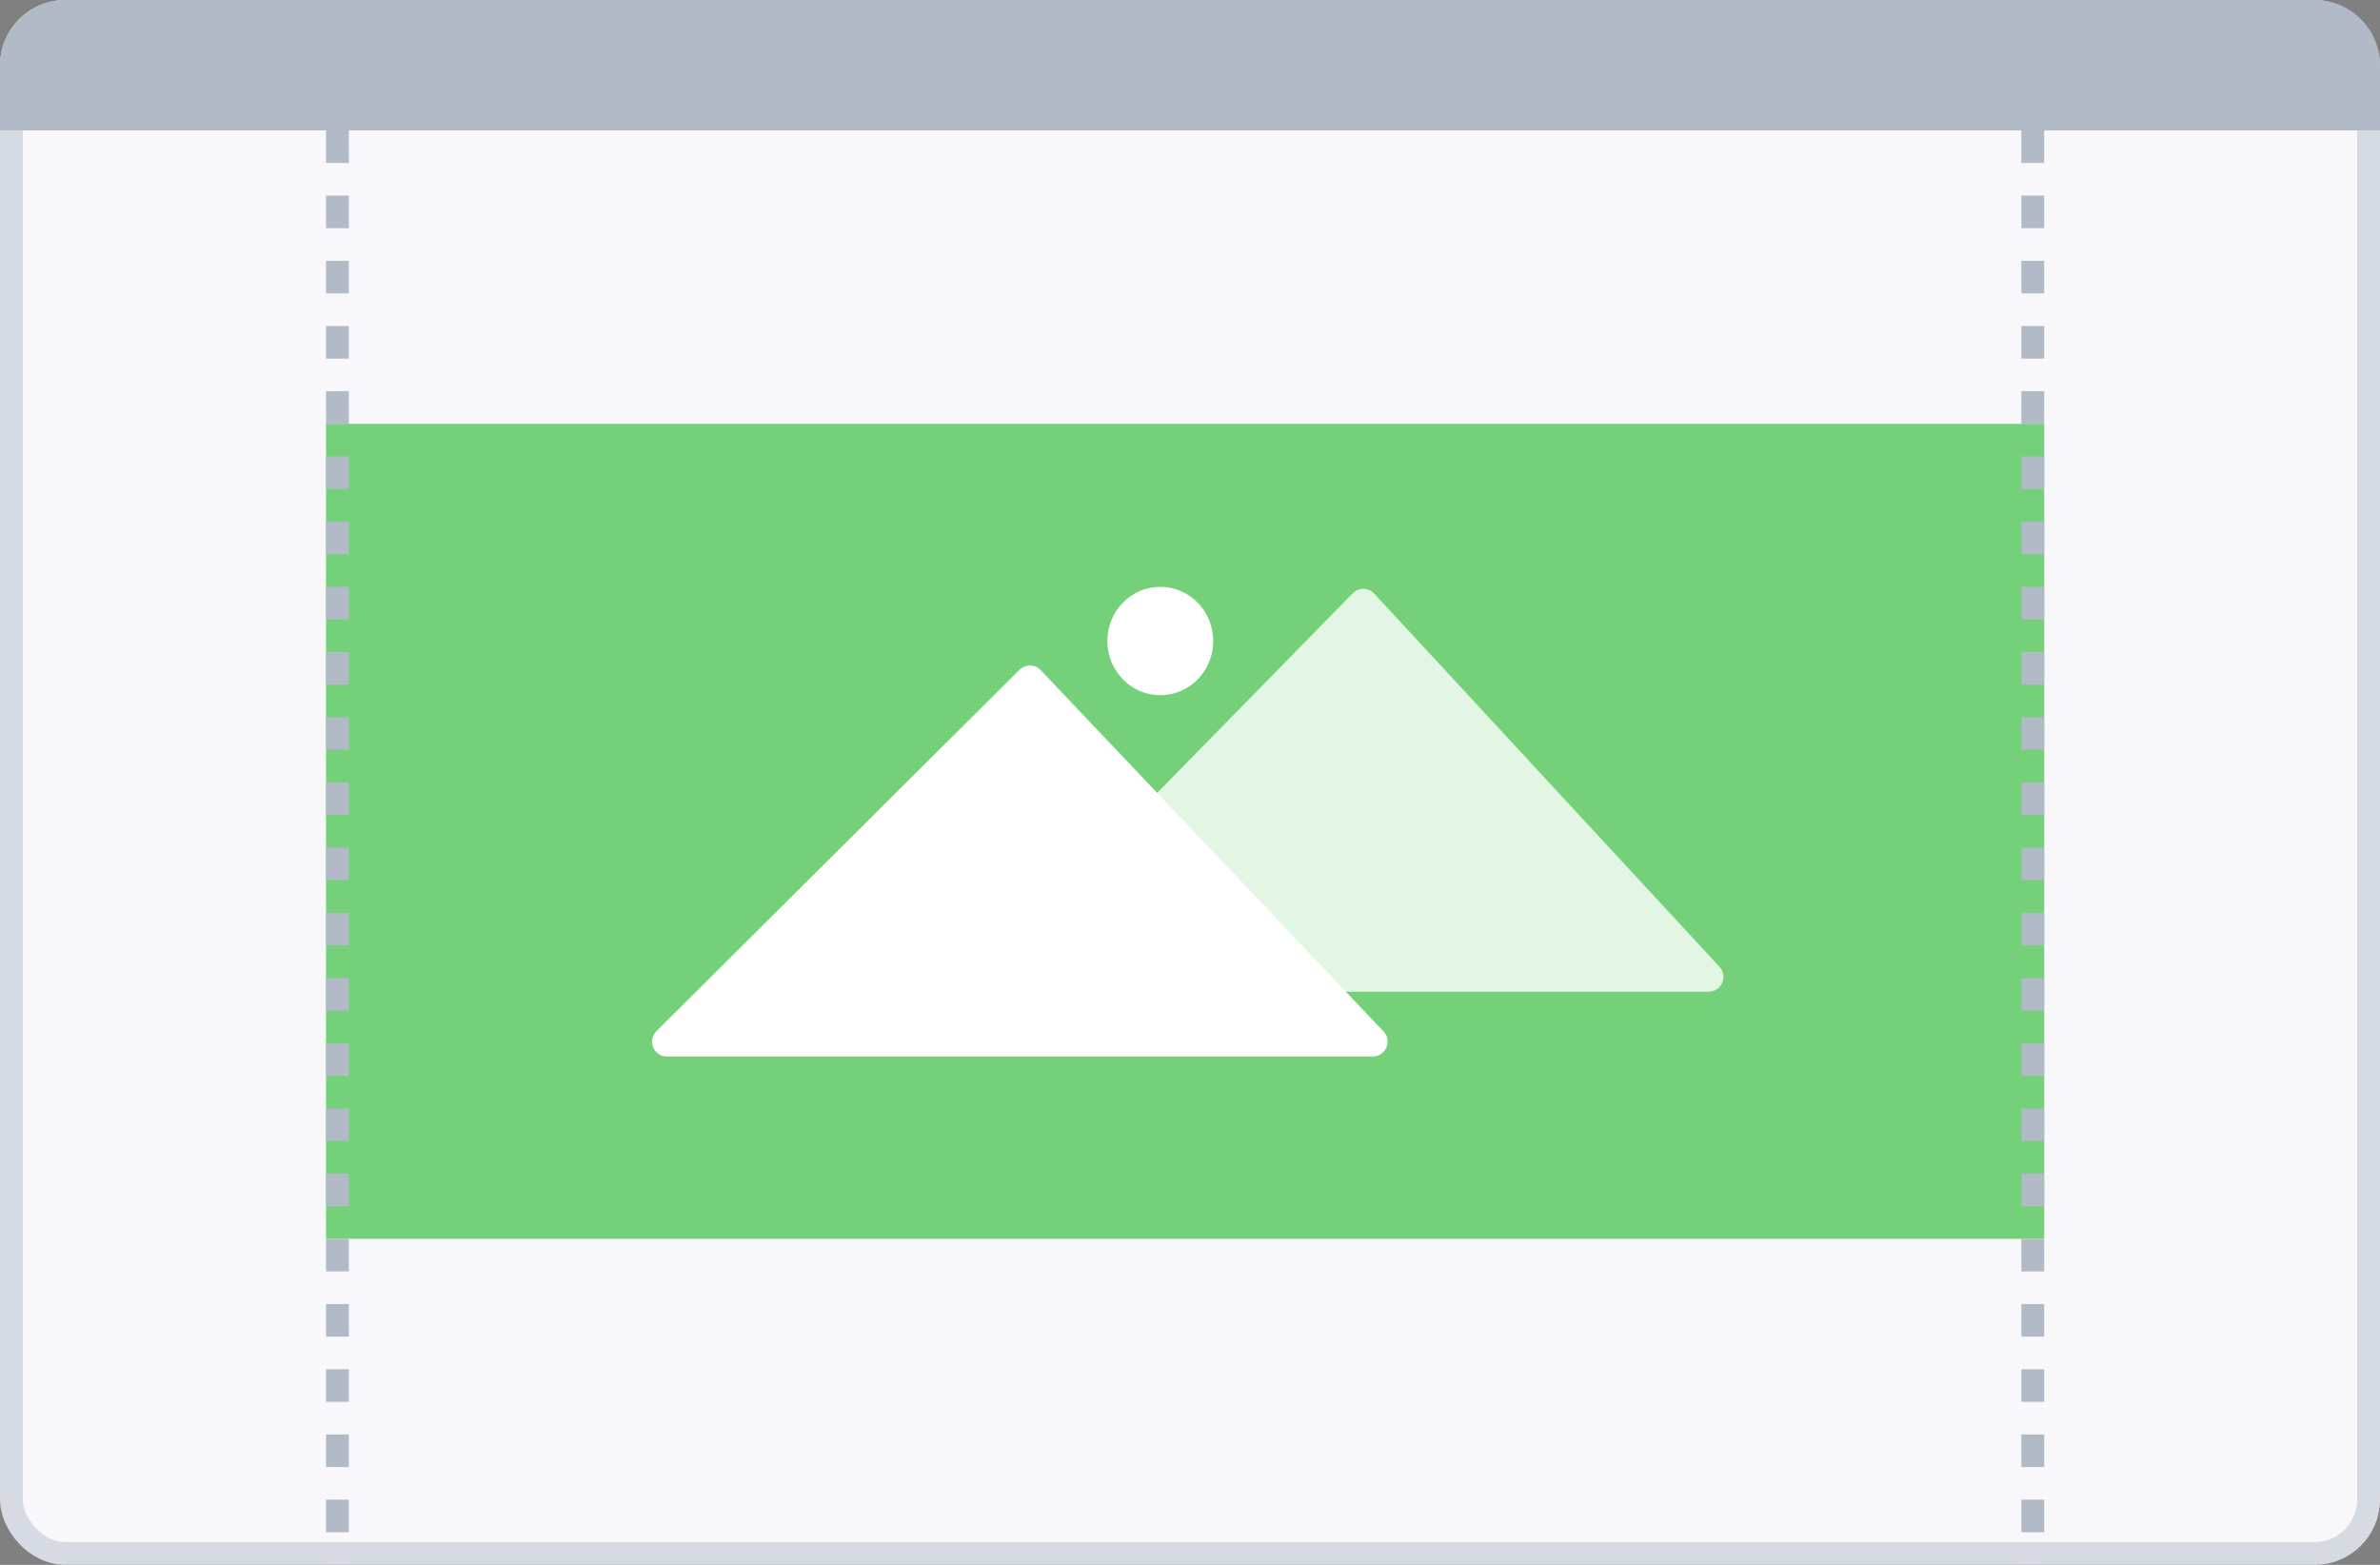 <svg width="73" height="48" viewBox="0 0 73 48" fill="none" xmlns="http://www.w3.org/2000/svg">
<rect x="0" y="0" width="73" height="48" fill="#808080" stroke="none"/>
<path d="M64 4L57 11" stroke="black" stroke-width="0.7"/>
<rect x="0.35" y="0.35" width="72.3" height="47.3" rx="1.65" fill="#F8F8FB" stroke="#D6DBE3" stroke-width="0.7"/>
<rect x="10.5" y="13.5" width="51.7" height="24" fill="#74D179" stroke="#74D179"/>
<path d="M0.5 2C0.5 1.172 1.172 0.5 2 0.5H71C71.828 0.5 72.5 1.172 72.5 2V3.5H0.5V2Z" fill="#B2B9C7" stroke="#B2B9C7"/>
<line x1="10.35" y1="4" x2="10.35" y2="48" stroke="#B2B9C7" stroke-width="0.7" stroke-dasharray="1 1"/>
<line x1="62.35" y1="4" x2="62.35" y2="48" stroke="#B2B9C7" stroke-width="0.7" stroke-dasharray="1 1"/>
<path d="M41.491 18.199L30.279 29.644C29.997 29.933 30.201 30.419 30.605 30.419H52.405C52.803 30.419 53.01 29.946 52.74 29.654L42.151 18.209C41.974 18.017 41.673 18.013 41.491 18.199Z" fill="#E3F6E4"/>
<path d="M31.269 20.547L20.135 31.629C19.847 31.916 20.05 32.407 20.457 32.407H42.105C42.505 32.407 42.711 31.928 42.436 31.638L31.921 20.556C31.745 20.37 31.45 20.366 31.269 20.547Z" fill="white"/>
<path d="M37.212 19.662C37.212 20.58 36.485 21.325 35.589 21.325C34.692 21.325 33.965 20.58 33.965 19.662C33.965 18.744 34.692 18 35.589 18C36.485 18 37.212 18.744 37.212 19.662Z" fill="white"/>
</svg>
